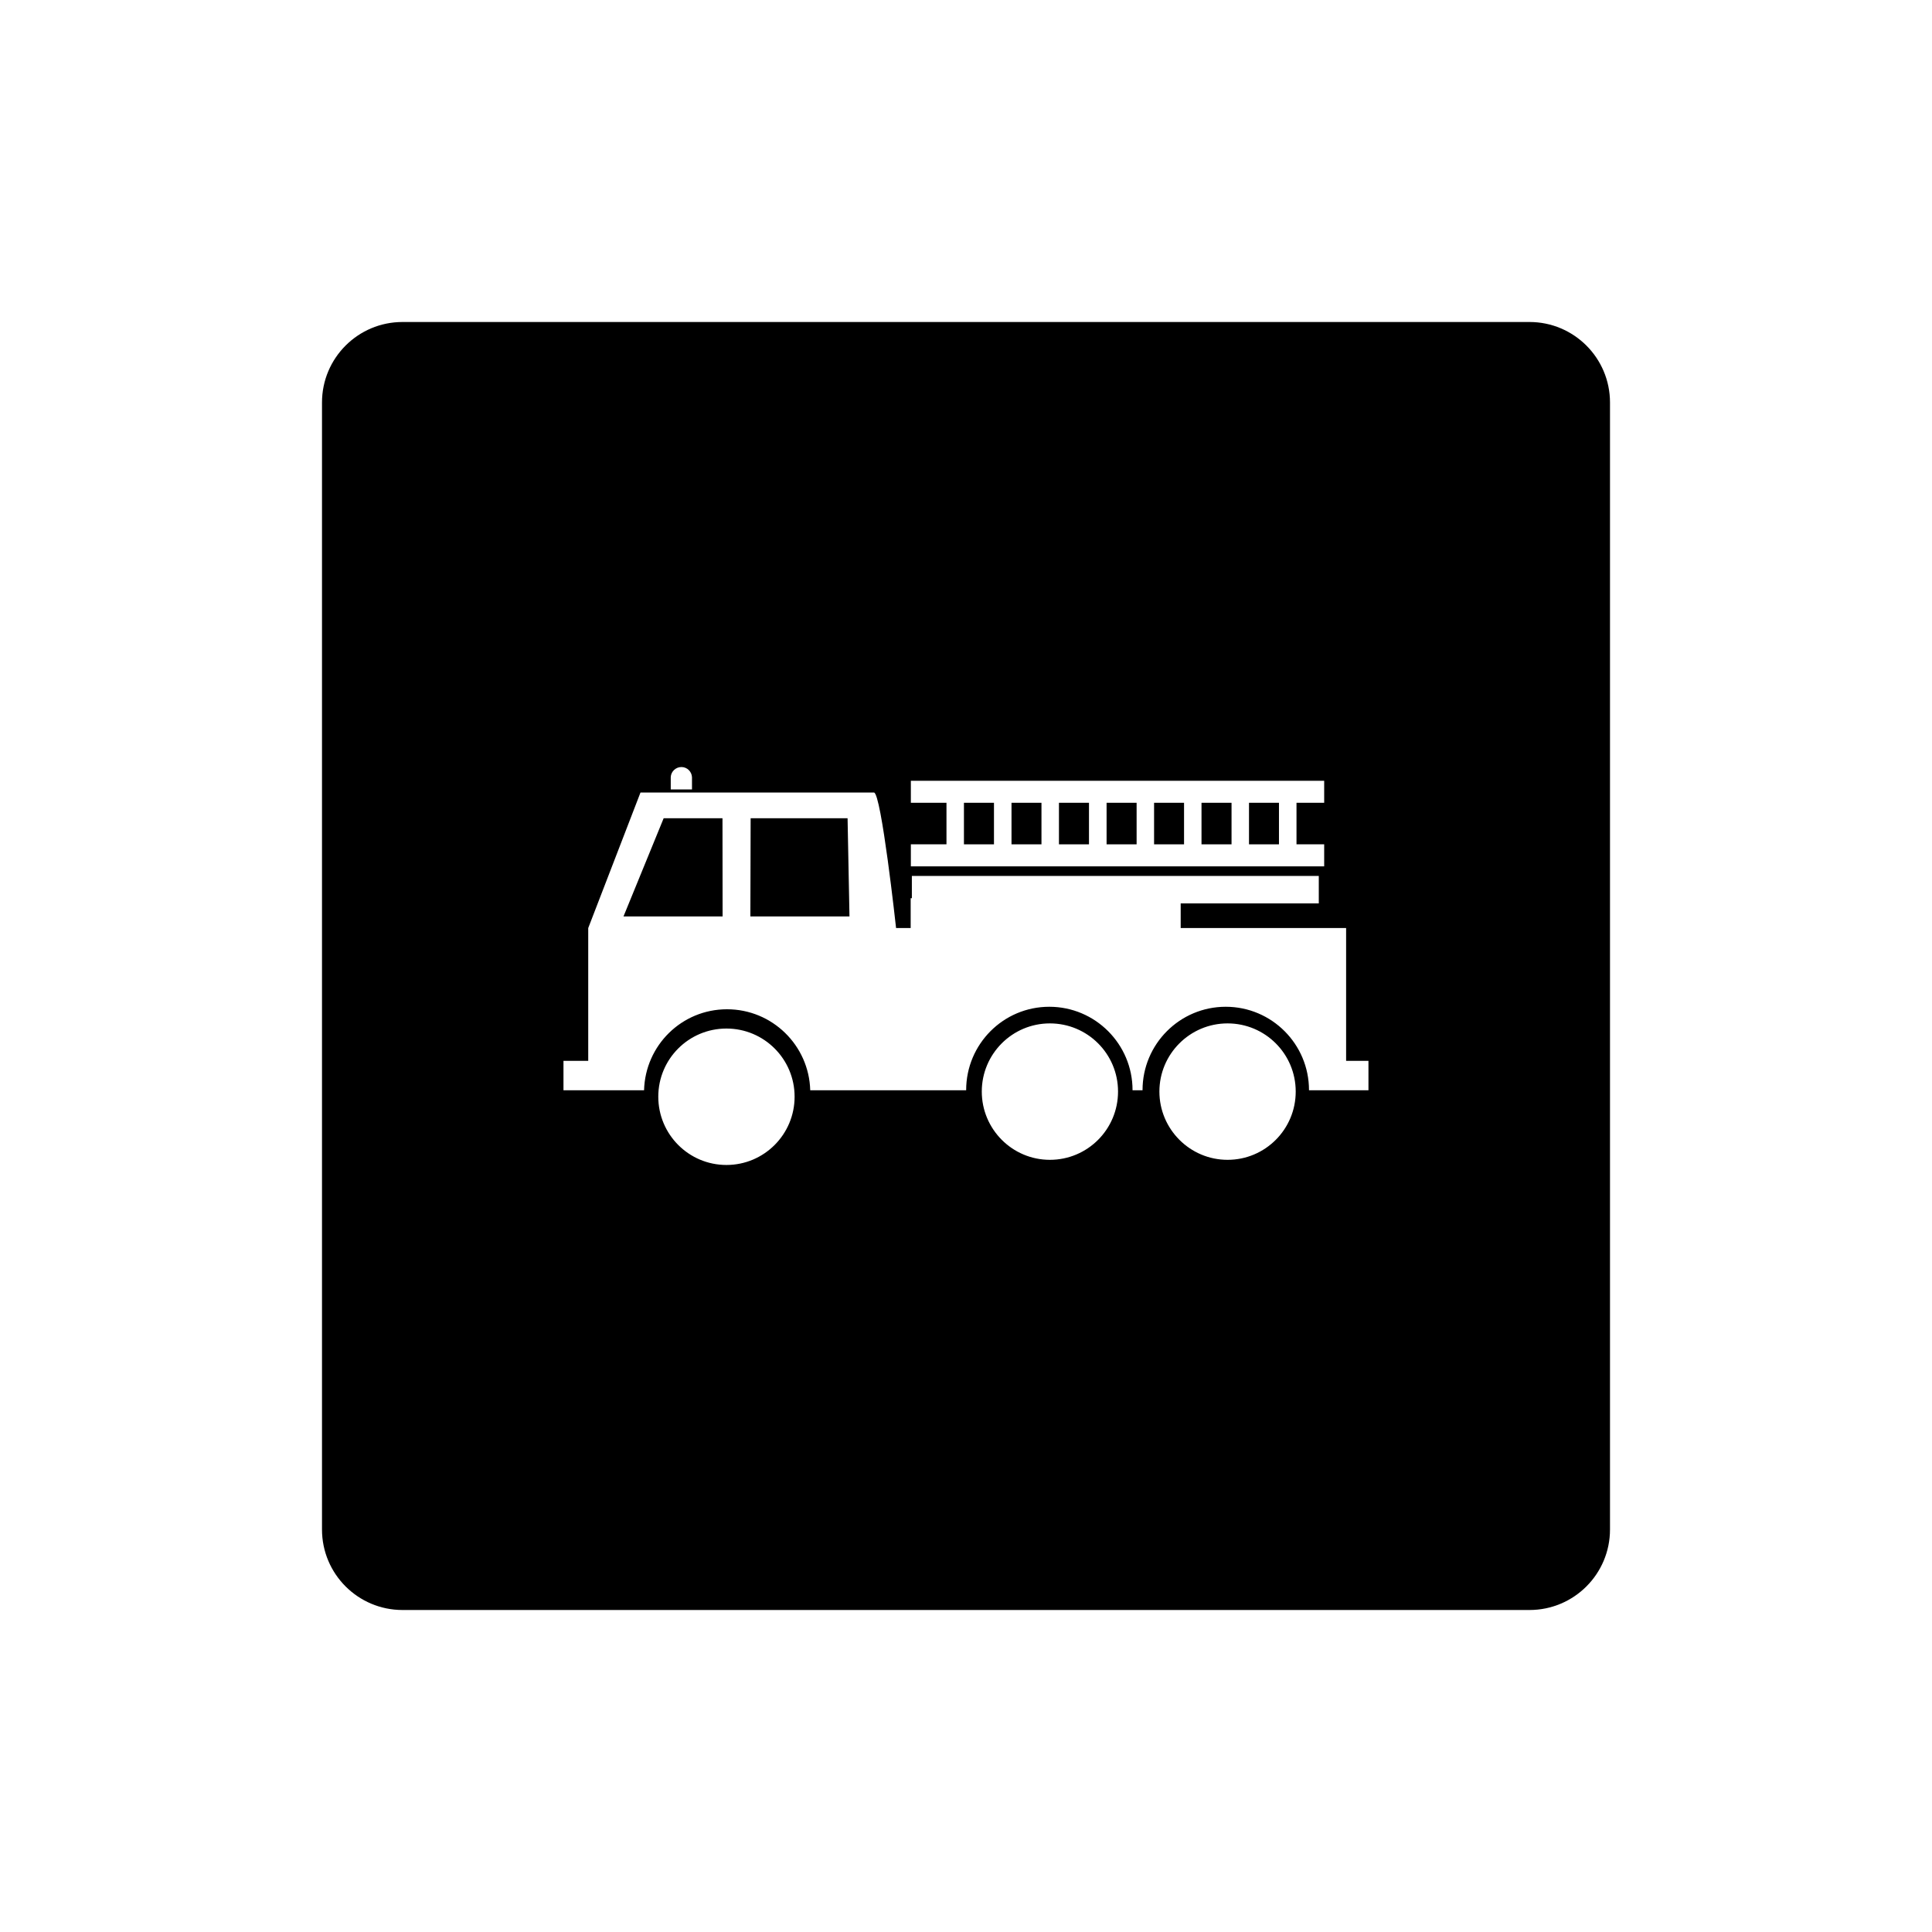 <?xml version="1.0" encoding="UTF-8"?>
<svg id="icon" xmlns="http://www.w3.org/2000/svg" viewBox="0 0 864 864">
  <g id="white_copy" data-name="white copy">
    <rect x="452.35" y="359.01" width="13.4" height="18.58" style="stroke-width: 0px;"/>
    <polygon points="323.07 365.93 296.79 365.93 278.83 409.83 323.15 409.83 323.1 365.93 323.07 365.93" style="stroke-width: 0px;"/>
    <polygon points="335.69 365.93 335.57 409.83 379.89 409.83 379.04 365.93 335.69 365.93" style="stroke-width: 0px;"/>
    <rect x="431.08" y="359.01" width="13.43" height="18.58" style="stroke-width: 0px;"/>
    <rect x="473.57" y="359.01" width="13.43" height="18.58" style="stroke-width: 0px;"/>
    <path d="M684,144H180c-19.88,0-36,16.12-36,36v504c0,19.88,16.12,36,36,36h504c19.88,0,36-16.12,36-36V180c0-19.88-16.12-36-36-36ZM407.34,377.59h15.93v-18.58h-15.93v-9.85h184.84v9.85h-12.38v18.58h12.38v9.85h-184.84v-9.85ZM299.96,347.8v-.23c.08-2.5,2.22-4.55,4.78-4.55s4.6,2.05,4.72,4.55v5.46h-9.5v-5.24ZM324.87,520.98c-16.84,0-30.48-13.66-30.48-30.53s13.63-30.48,30.48-30.48,30.48,13.63,30.48,30.48-13.63,30.53-30.48,30.53ZM469.51,518.68c-16.83,0-30.45-13.72-30.45-30.53s13.62-30.48,30.45-30.48,30.48,13.6,30.48,30.48-13.63,30.53-30.48,30.53ZM548.97,518.68c-16.82,0-30.48-13.72-30.48-30.53s13.66-30.48,30.48-30.48,30.48,13.6,30.48,30.48-13.63,30.53-30.48,30.53ZM612,487.57h-26.61v-.06c0-20.57-16.66-37.28-37.23-37.28s-37.21,16.71-37.21,37.28v.06h-4.47v-.06c0-20.57-16.66-37.28-37.23-37.28s-37.18,16.71-37.18,37.28v.06h-69.73c-.55-20.09-16.99-36.22-37.22-36.22s-36.56,16.13-37.09,36.22h-36.04v-13.15h11.07v-59.39l23.37-60.61h104.4c3.28,0,9.9,60.61,9.9,60.61h6.53v-13.35h.53v-9.96h181.98v12.29h-61.76v11.01h73.98v59.39h9.99v13.15Z" style="stroke-width: 0px;"/>
    <rect x="537.32" y="359.01" width="13.43" height="18.58" style="stroke-width: 0px;"/>
    <rect x="516.11" y="359.01" width="13.4" height="18.58" style="stroke-width: 0px;"/>
    <rect x="494.87" y="359.01" width="13.43" height="18.58" style="stroke-width: 0px;"/>
    <rect x="558.56" y="359.01" width="13.4" height="18.58" style="stroke-width: 0px;"/>
  </g>
</svg>